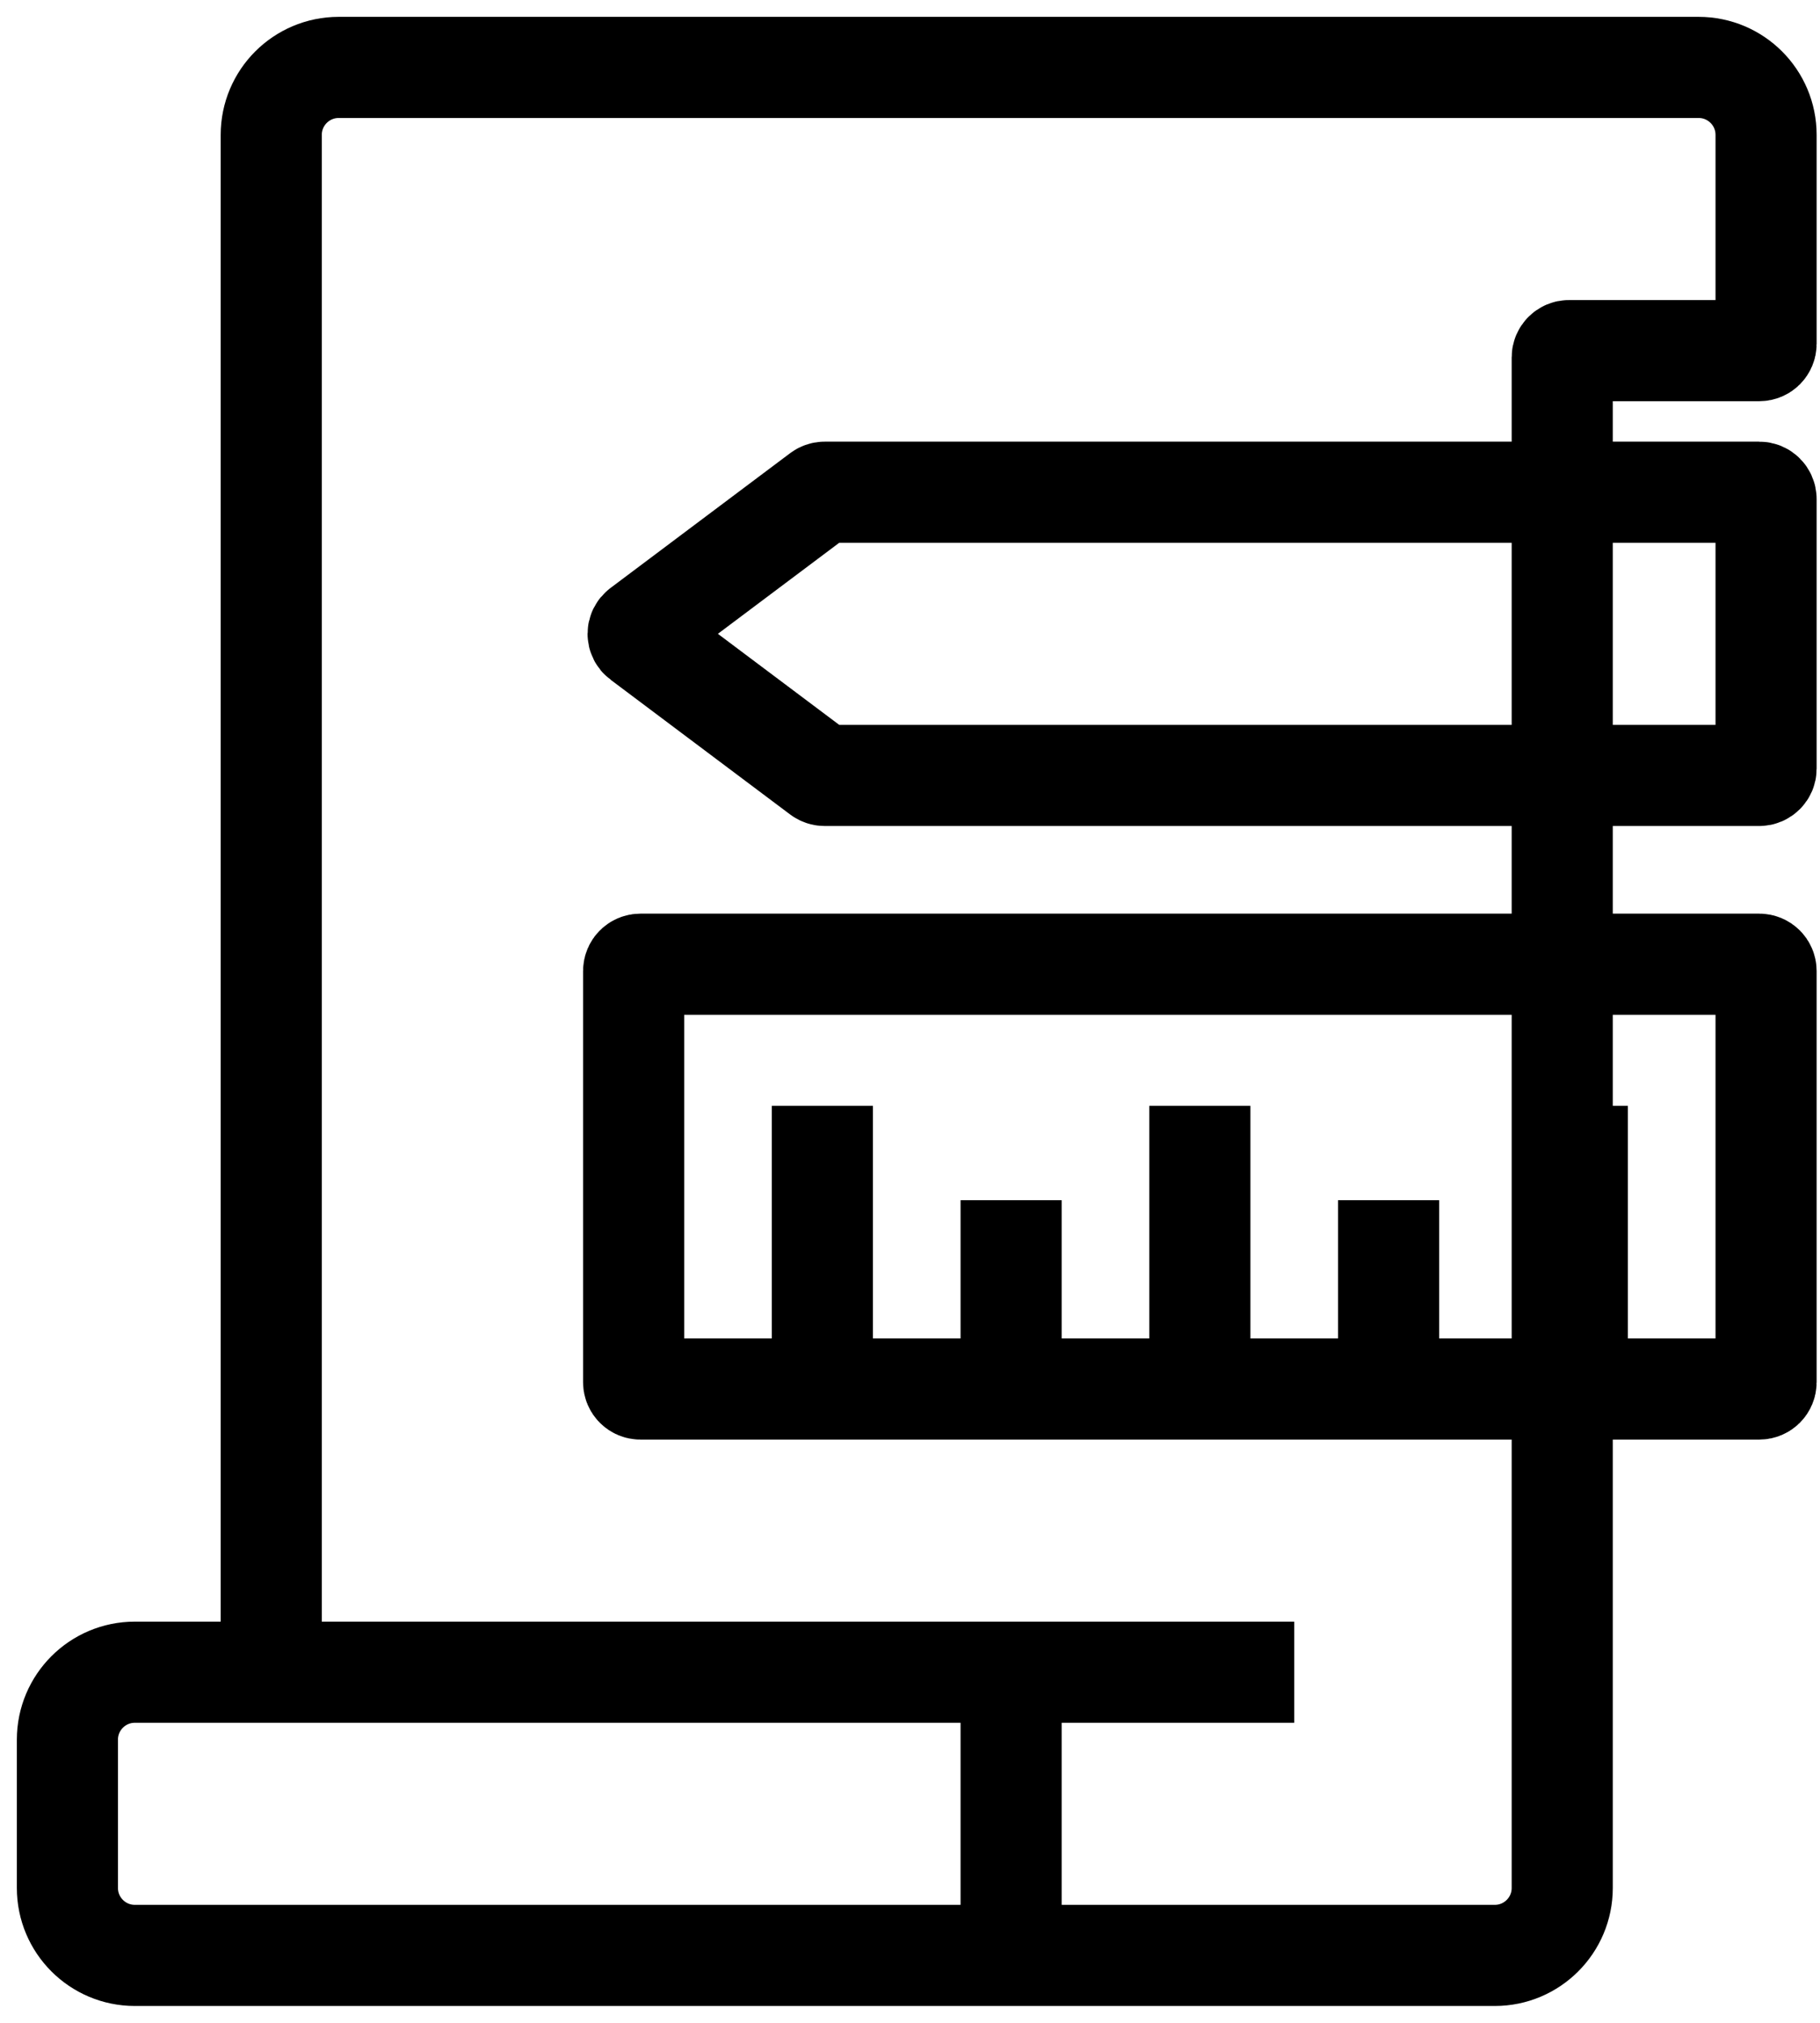 <svg width="27" height="30" viewBox="0 0 27 30" fill="none" xmlns="http://www.w3.org/2000/svg">
<path d="M4.024 24.8H2C1.448 24.8 1 25.248 1 25.8V28C1 28.552 1.448 29 2 29H4.024H15M4.024 24.8V2C4.024 1.448 4.472 1 5.024 1H25.2C25.752 1 26.2 1.448 26.2 2V5.1C26.2 5.155 26.155 5.2 26.1 5.2H23.276C23.221 5.2 23.176 5.245 23.176 5.3V28C23.176 28.552 22.728 29 22.176 29H15M4.024 24.8H15M19.2 24.8H15M15 24.8V29M12.2 20.6H9.5C9.445 20.6 9.4 20.555 9.4 20.5V14.4C9.4 14.345 9.445 14.3 9.5 14.3H26.1C26.155 14.3 26.2 14.345 26.2 14.4V20.5C26.2 20.555 26.155 20.6 26.1 20.6H23.4M12.2 20.6V16.4M12.2 20.6H15M15 20.6V17.8M15 20.6H17.8M17.8 20.6V16.4M17.8 20.6H20.6M20.6 20.6V17.8M20.6 20.6H23.4M23.4 20.6V16.4M26.2 11.4V7.4C26.2 7.345 26.155 7.3 26.1 7.3H12.233C12.212 7.3 12.191 7.307 12.173 7.32L9.507 9.32C9.453 9.36 9.453 9.44 9.507 9.48L12.173 11.48C12.191 11.493 12.212 11.5 12.233 11.5H26.1C26.155 11.5 26.2 11.455 26.2 11.4Z" stroke="black" stroke-width="1.5"/>
</svg>
